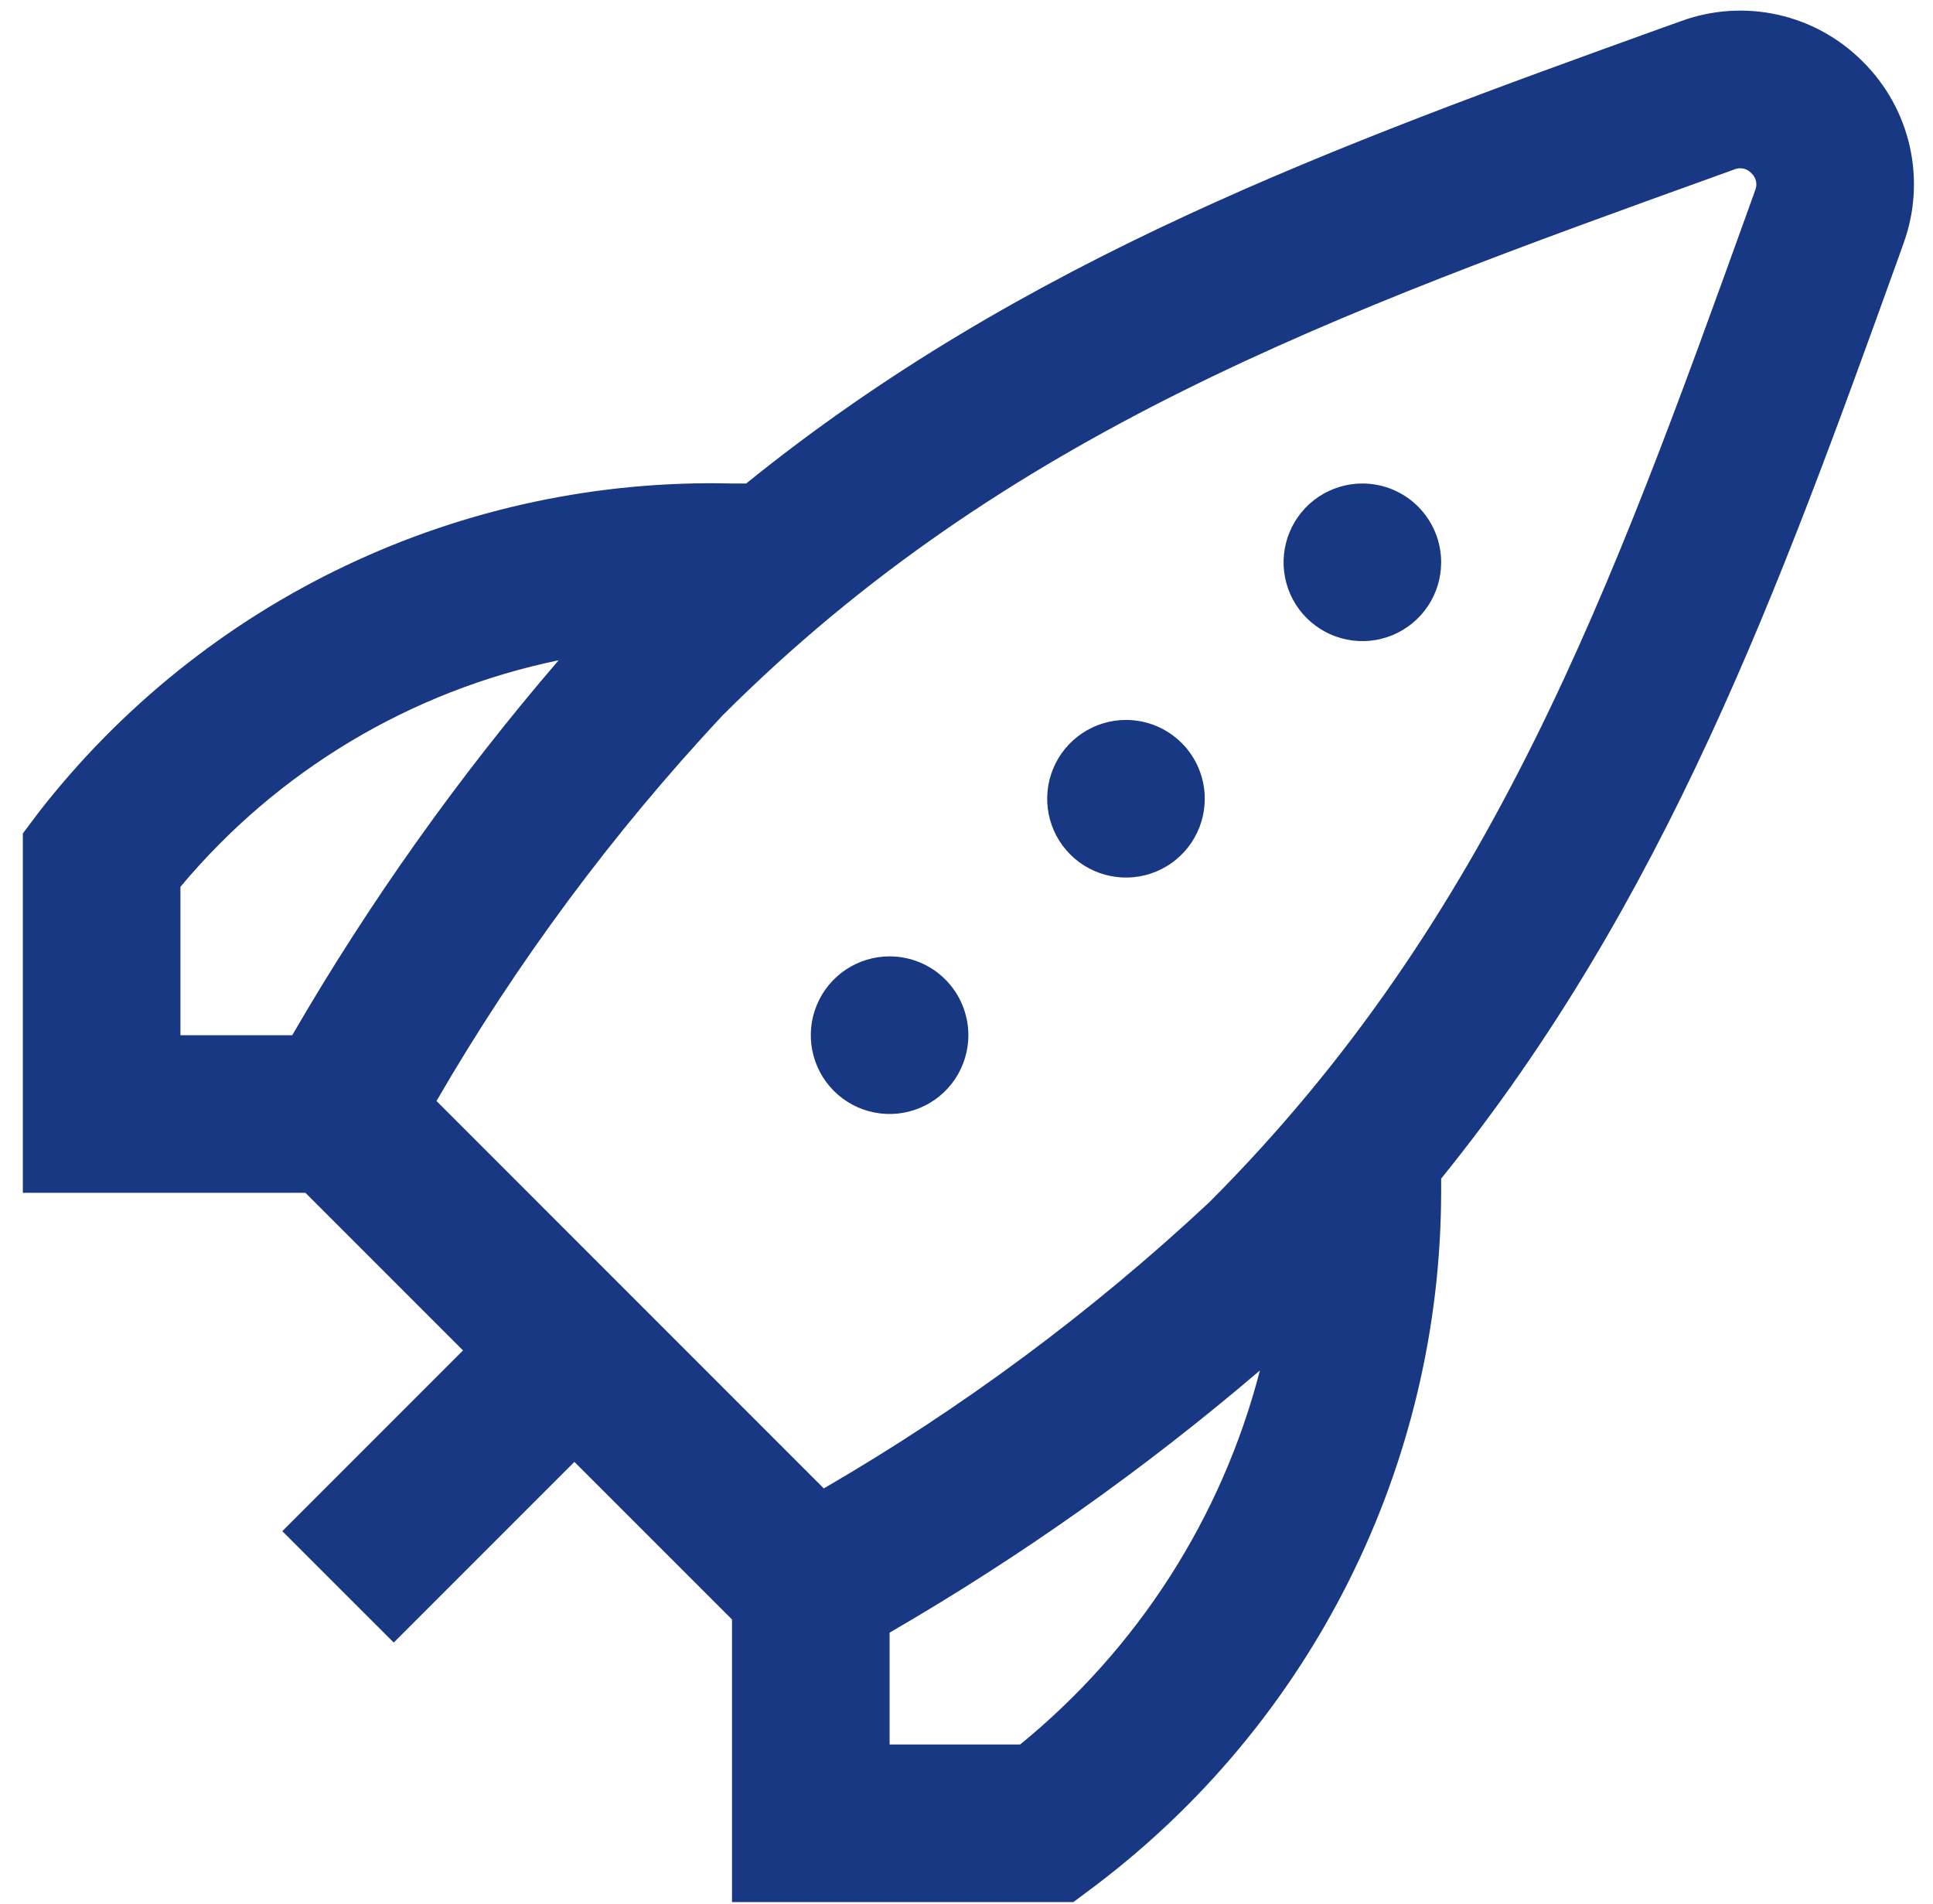 <svg width="65" height="64" viewBox="0 0 65 64" fill="none" xmlns="http://www.w3.org/2000/svg">
<g clip-path="url(#clip0_31_16068)">
<path d="M48.461 18.905C48.461 19.429 48.306 19.941 48.015 20.377C47.723 20.813 47.31 21.152 46.825 21.353C46.341 21.553 45.809 21.606 45.295 21.503C44.781 21.401 44.309 21.149 43.938 20.778C43.567 20.408 43.315 19.936 43.213 19.422C43.111 18.908 43.163 18.375 43.364 17.891C43.564 17.407 43.904 16.993 44.34 16.702C44.775 16.411 45.288 16.255 45.812 16.255C46.514 16.255 47.188 16.534 47.685 17.031C48.182 17.528 48.461 18.202 48.461 18.905ZM37.863 24.204C37.339 24.204 36.826 24.36 36.391 24.651C35.955 24.942 35.615 25.356 35.415 25.84C35.214 26.324 35.162 26.857 35.264 27.371C35.366 27.885 35.618 28.357 35.989 28.727C36.36 29.098 36.832 29.35 37.346 29.452C37.86 29.555 38.392 29.502 38.877 29.302C39.361 29.101 39.775 28.762 40.066 28.326C40.357 27.89 40.512 27.378 40.512 26.854C40.512 26.151 40.233 25.477 39.736 24.98C39.239 24.483 38.565 24.204 37.863 24.204ZM29.914 32.153C29.39 32.153 28.878 32.308 28.442 32.599C28.006 32.891 27.666 33.304 27.466 33.789C27.265 34.273 27.213 34.806 27.315 35.319C27.417 35.833 27.67 36.306 28.04 36.676C28.411 37.047 28.883 37.299 29.397 37.401C29.911 37.504 30.444 37.451 30.928 37.25C31.412 37.05 31.826 36.71 32.117 36.275C32.408 35.839 32.563 35.327 32.563 34.803C32.563 34.1 32.284 33.426 31.787 32.929C31.291 32.432 30.616 32.153 29.914 32.153ZM62.642 2.074C63.431 2.857 63.98 3.85 64.221 4.935C64.463 6.02 64.387 7.152 64.004 8.195L63.805 8.754C59.825 19.798 56.007 30.298 48.461 39.625V40.102C48.45 44.624 47.391 49.083 45.368 53.128C43.346 57.173 40.414 60.695 36.803 63.418L36.093 63.948H24.615V54.447L19.315 49.148L13.24 55.223L9.493 51.477L15.569 45.401L10.27 40.102H0.768V28.02L1.298 27.315C4.048 23.776 7.59 20.931 11.64 19.01C15.69 17.089 20.134 16.146 24.615 16.255H25.091C34.418 8.712 44.911 4.894 55.949 0.917L56.521 0.713C57.565 0.329 58.696 0.254 59.781 0.495C60.867 0.737 61.859 1.285 62.642 2.074V2.074ZM6.067 34.803H9.827C12.418 30.334 15.417 26.114 18.785 22.198C13.807 23.228 9.325 25.913 6.067 29.816V34.803ZM42.367 46.074C38.492 49.384 34.324 52.334 29.914 54.889V58.649H34.304C38.262 55.422 41.087 51.017 42.367 46.074V46.074ZM58.893 5.824C58.822 5.745 58.729 5.691 58.626 5.668C58.523 5.645 58.415 5.655 58.318 5.697L57.748 5.903C44.913 10.527 33.83 14.522 24.286 24.064C20.605 28.005 17.382 32.349 14.678 37.015L27.701 50.04C32.366 47.334 36.711 44.11 40.653 40.43C50.191 30.892 54.192 19.798 58.819 6.958L59.02 6.399C59.061 6.301 59.071 6.194 59.048 6.091C59.025 5.988 58.971 5.895 58.893 5.824V5.824Z" fill="#183883"/>
</g>
<defs>
<clipPath id="clip0_31_16068">
<rect width="63.591" height="63.591" fill="white" transform="translate(0.768 0.355)"/>
</clipPath>
</defs>
</svg>
